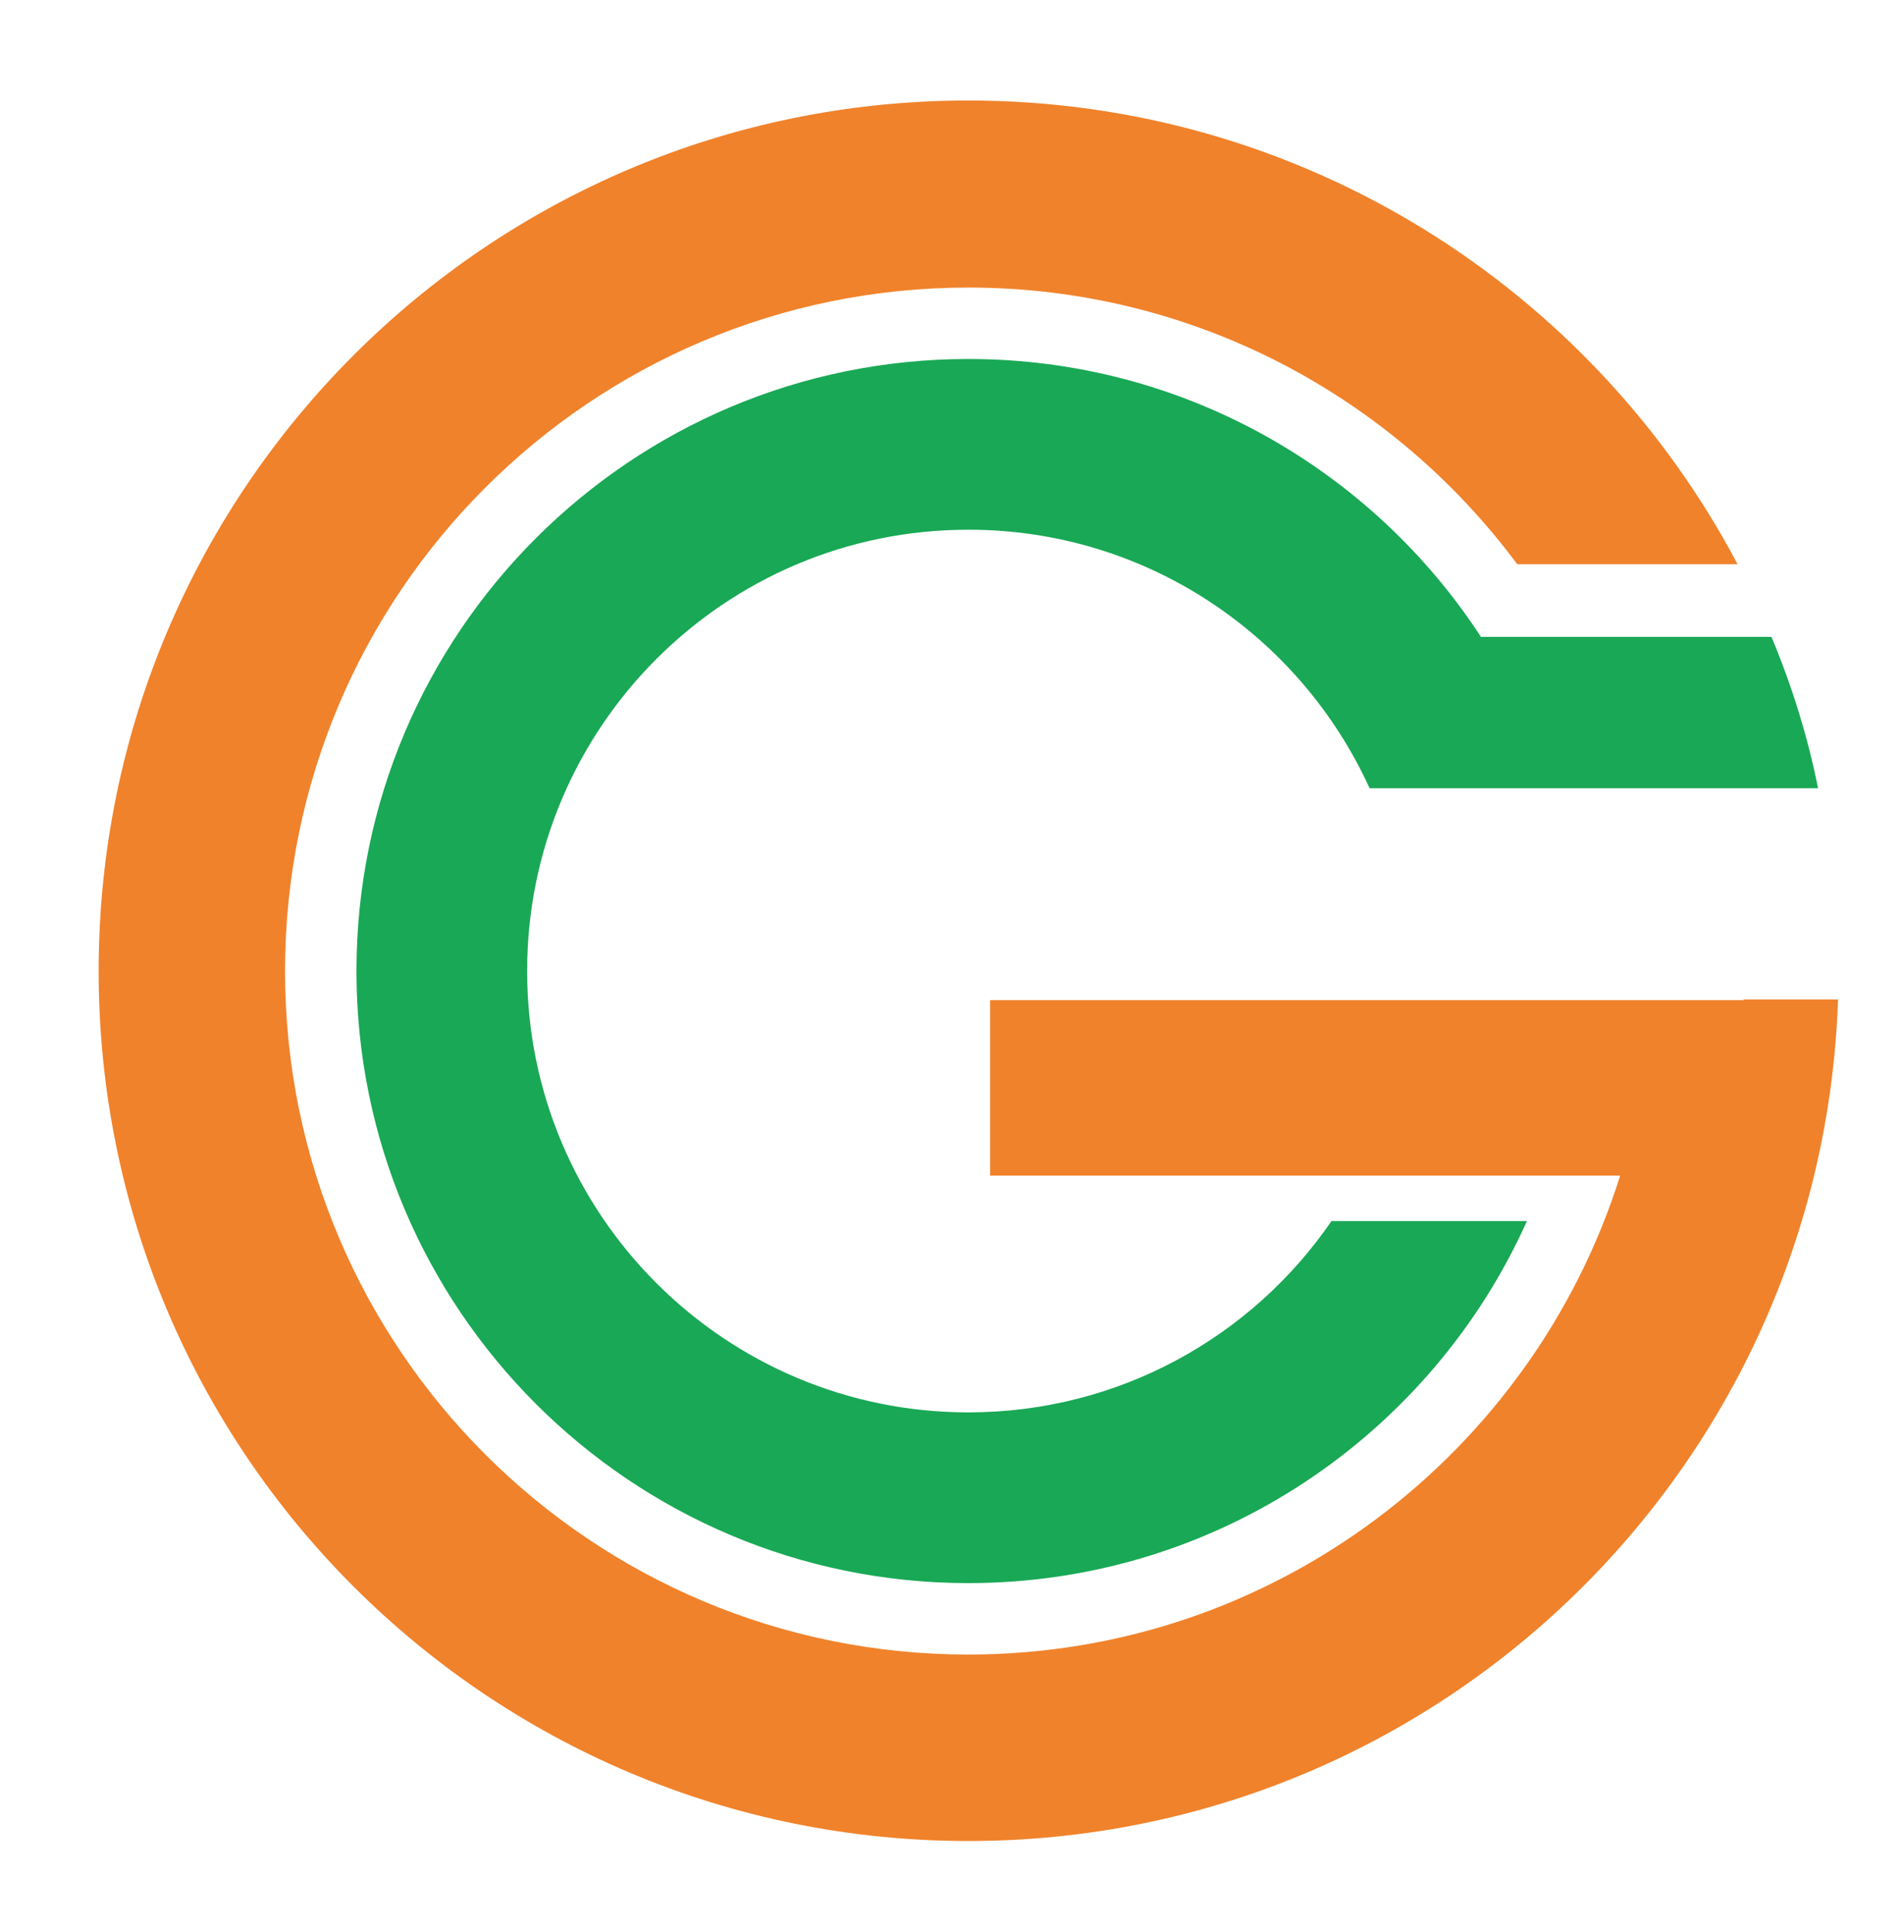 <?xml version="1.0" encoding="utf-8"?>
<!-- Generator: Adobe Illustrator 21.1.0, SVG Export Plug-In . SVG Version: 6.00 Build 0)  -->
<svg version="1.1" id="Layer_1" xmlns="http://www.w3.org/2000/svg" xmlns:xlink="http://www.w3.org/1999/xlink" x="0px" y="0px"
	 viewBox="0 0 314.6 319.1" style="enable-background:new 0 0 314.6 319.1;" xml:space="preserve">
<style type="text/css">
	.st0{fill:#F0822B;}
	.st1{fill:#19A856;}
</style>
<path class="st0" d="M288.1,165.2h-15.4H163.6v29h104.1c-14.4,45.8-57.2,79.1-107.7,79.1c-62.3,0-112.9-50.5-112.9-112.9
	S97.7,47.5,160,47.5c37.2,0,70.1,18,90.7,45.7h36.4C263,47.6,215.1,16.6,160,16.6C80.6,16.6,16.3,81,16.3,160.4
	S80.6,304.1,160,304.1c77.8,0,141.1-61.8,143.7-139H288.1z"/>
<path class="st1" d="M292.7,105.2h-13.2h-21h-13.8c-18-27.6-49.2-45.9-84.7-45.9c-55.8,0-101.1,45.3-101.1,101.1
	c0,55.8,45.3,101.1,101.1,101.1c41.1,0,76.5-24.6,92.3-59.8H220c-13.1,19.1-35.1,31.6-60,31.6c-40.2,0-72.9-32.6-72.9-72.9
	c0-40.2,32.6-72.9,72.9-72.9c29.5,0,54.8,17.5,66.3,42.7h30.2v0h12.2h10.7h21C298.7,121.7,296.1,113.3,292.7,105.2z"/>
</svg>
